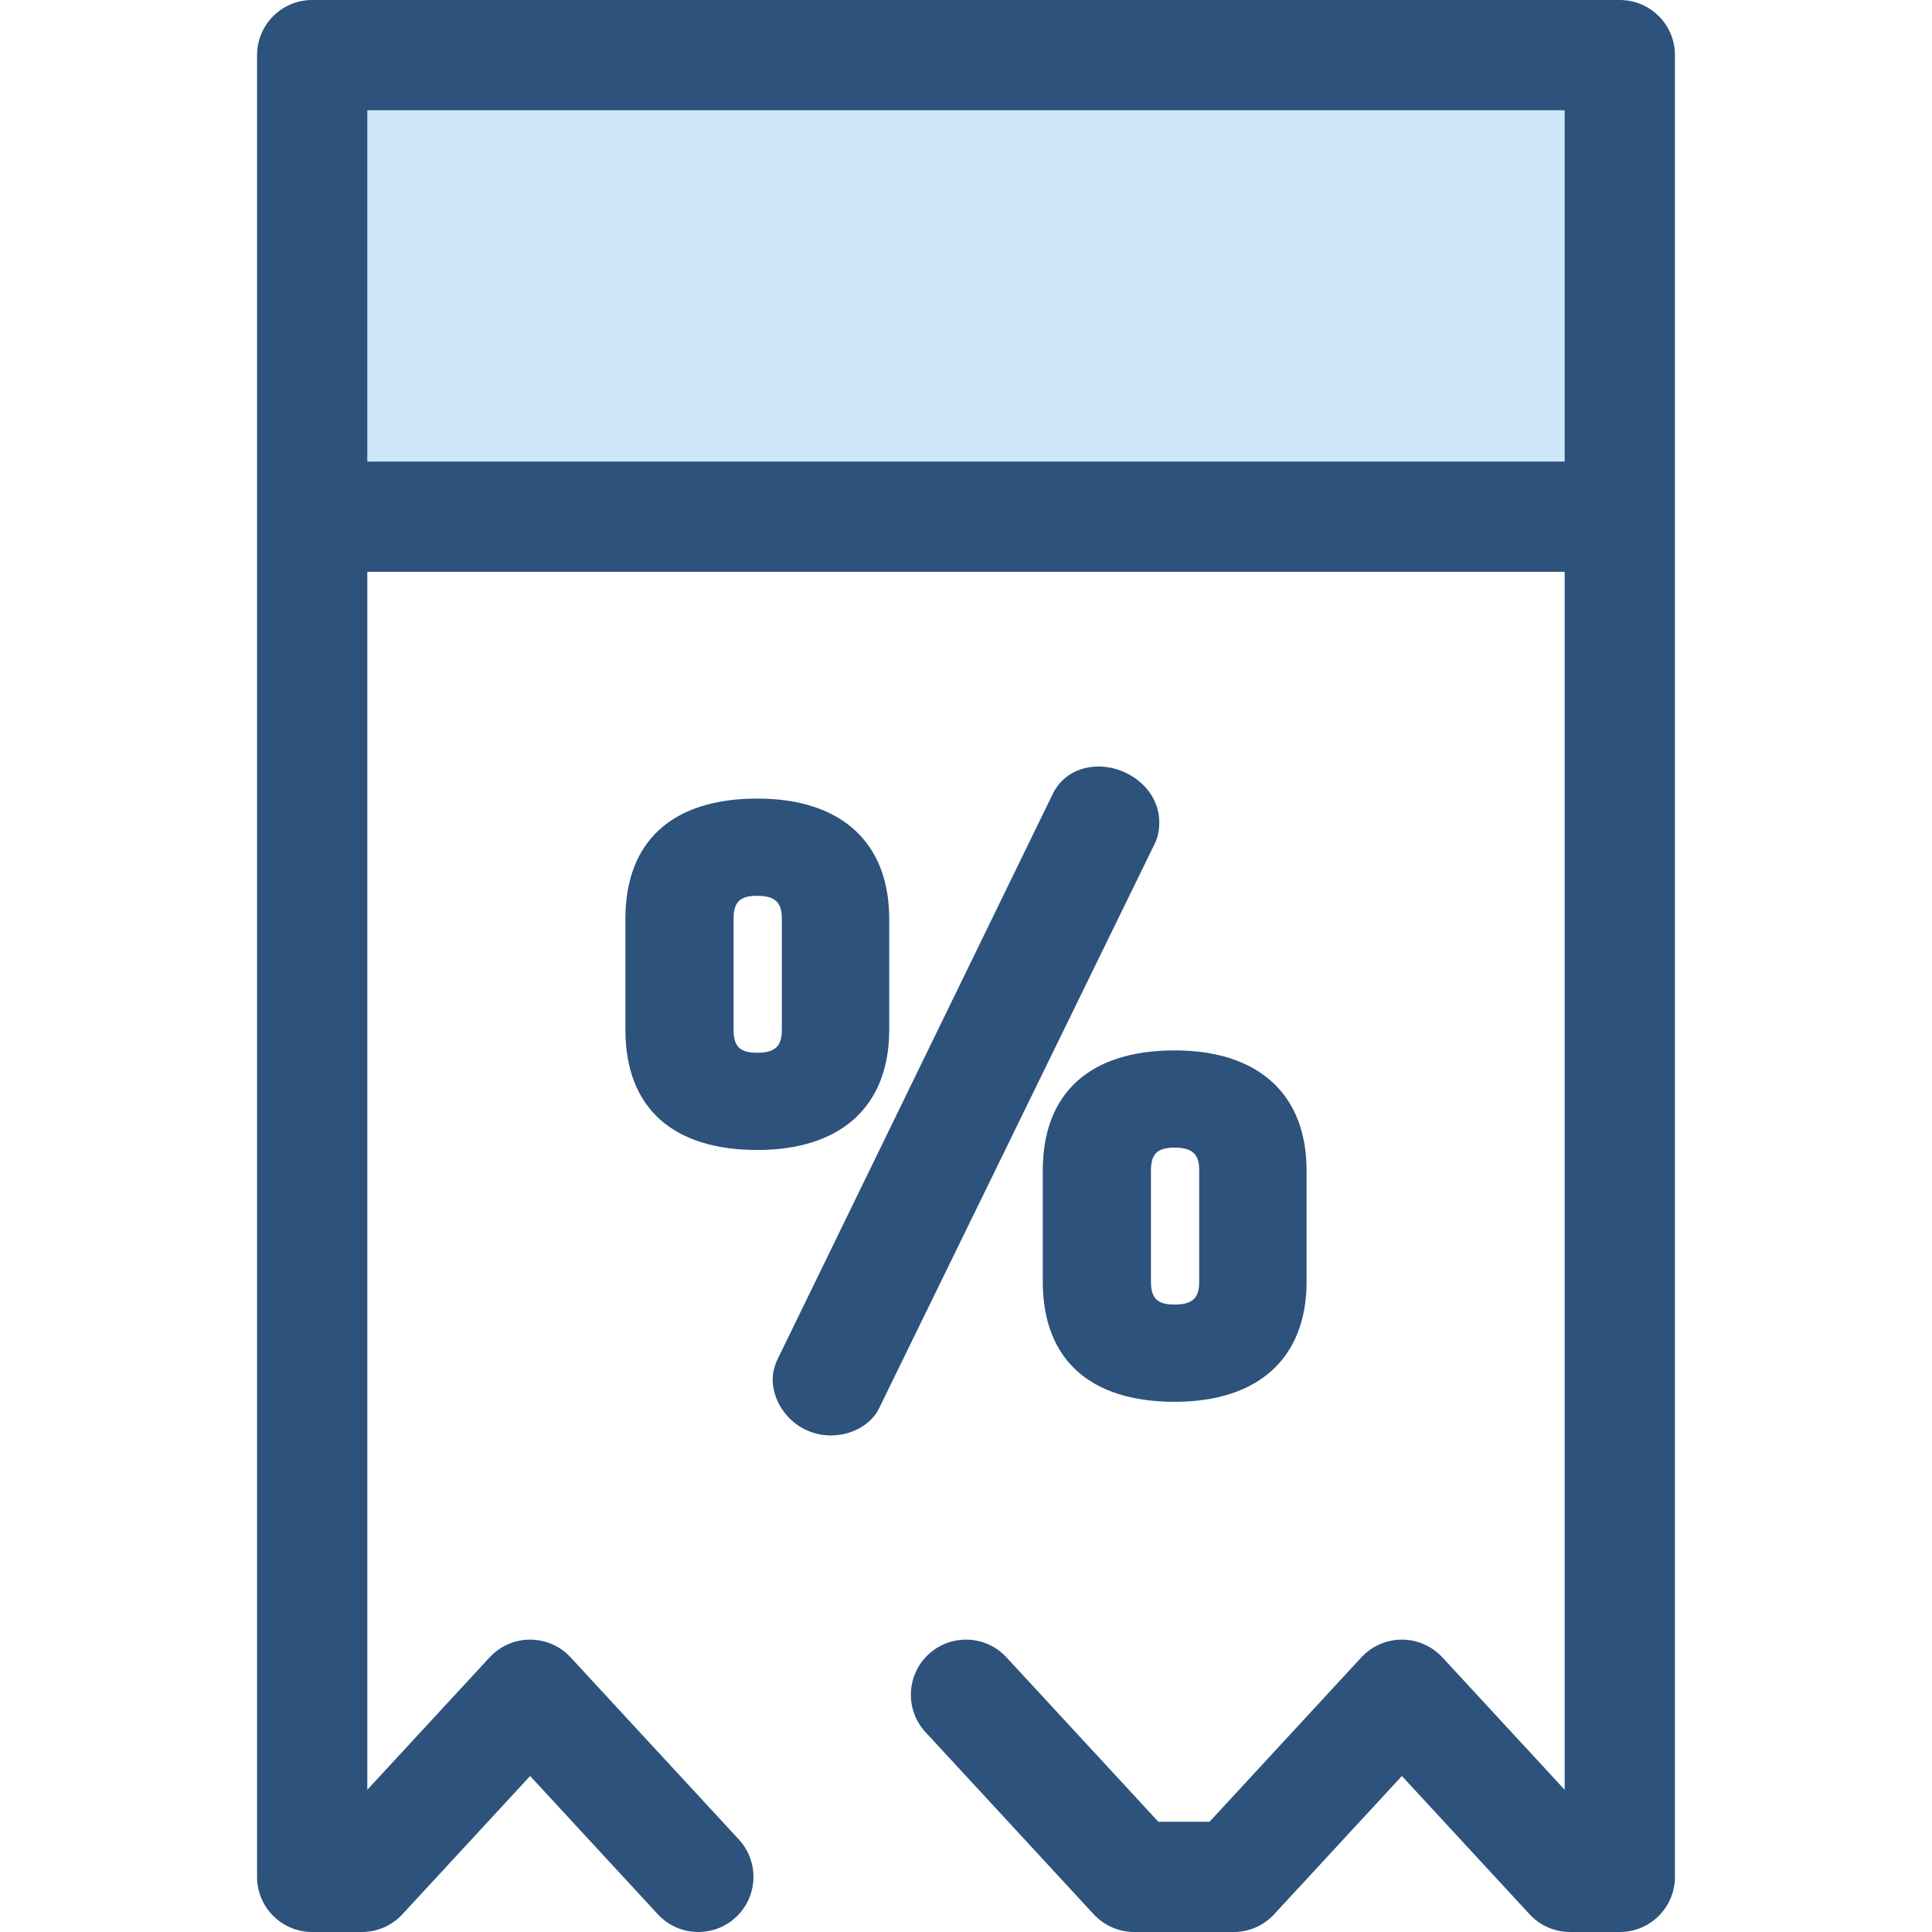 <?xml version="1.0" encoding="iso-8859-1"?>
<!-- Generator: Adobe Illustrator 19.0.0, SVG Export Plug-In . SVG Version: 6.00 Build 0)  -->
<svg version="1.1" id="Layer_1" xmlns="http://www.w3.org/2000/svg" xmlns:xlink="http://www.w3.org/1999/xlink" x="0px" y="0px"
	 viewBox="0 0 512 512" style="enable-background:new 0 0 512 512;" xml:space="preserve">
<g>
	<path style="fill:#2D527C;" d="M311.301,278.37c-22.542,0-34.955,11.31-34.955,31.846v29.431c0,20.537,12.415,31.847,34.955,31.847
		c22.216,0,34.956-11.608,34.956-31.847v-29.431C346.259,289.978,333.517,278.37,311.301,278.37z M305.012,310.216
		c0-4.434,1.705-6.083,6.289-6.083c5.392,0,6.498,2.431,6.498,6.083v29.431c0,3.651-1.106,6.083-6.498,6.083
		c-4.584,0-6.289-1.648-6.289-6.083V310.216z"/>
	<path style="fill:#2D527C;" d="M291.131,203.133c-5.461,0-10.023,2.767-12.182,7.356l-72.732,149.402
		c-0.932,1.864-1.445,3.877-1.445,5.665c0,7.173,6.218,14.851,15.472,14.851c5.605,0,10.762-2.979,12.802-7.353l72.941-149.405
		c1.023-2.047,1.237-4.21,1.237-5.667C307.224,209.1,298.903,203.133,291.131,203.133z"/>
	<path style="fill:#2D527C;" d="M200.694,211.631c-22.542,0-34.956,11.31-34.956,31.847v29.431
		c0,20.536,12.415,31.846,34.956,31.846c22.214,0,34.956-11.608,34.956-31.846v-29.431
		C235.649,223.237,222.909,211.631,200.694,211.631z M194.404,243.476c0-4.434,1.705-6.083,6.291-6.083
		c5.392,0,6.498,2.431,6.498,6.083v29.431c0,3.651-1.104,6.083-6.498,6.083c-4.586,0-6.291-1.648-6.291-6.083V243.476z"/>
</g>
<rect x="82.732" y="14.609" style="fill:#CEE8FA;" width="346.538" height="122.32"/>
<path style="fill:#2D527C;" d="M429.265,0H82.73c-8.068,0-14.609,6.54-14.609,14.609v482.782c0,8.069,6.54,14.609,14.609,14.609
	h13.179c4.076,0,7.966-1.703,10.732-4.697l33.846-36.645l33.847,36.645c2.879,3.118,6.8,4.697,10.735,4.697
	c3.546,0,7.098-1.283,9.909-3.877c5.927-5.474,6.294-14.717,0.82-20.644l-44.579-48.263c-2.765-2.993-6.656-4.697-10.732-4.697
	c-4.076,0-7.966,1.703-10.732,4.697L97.341,474.31V151.544h317.317V474.31l-32.414-35.095c-2.765-2.993-6.656-4.697-10.732-4.697
	c-4.076,0-7.966,1.703-10.732,4.697l-40.24,43.567h-13.567l-40.24-43.567c-5.473-5.925-14.716-6.292-20.644-0.82
	c-5.927,5.475-6.294,14.717-0.82,20.644l44.579,48.263c2.765,2.993,6.656,4.697,10.732,4.697h26.354
	c4.076,0,7.966-1.703,10.732-4.697l33.847-36.645l33.846,36.645c2.765,2.993,6.656,4.697,10.732,4.697h13.179
	c8.069,0,14.609-6.54,14.609-14.609V14.609C443.874,6.54,437.334,0,429.265,0z M97.339,122.326V29.218h317.317v93.108H97.339z"/>
<g>
</g>
<g>
</g>
<g>
</g>
<g>
</g>
<g>
</g>
<g>
</g>
<g>
</g>
<g>
</g>
<g>
</g>
<g>
</g>
<g>
</g>
<g>
</g>
<g>
</g>
<g>
</g>
<g>
</g>
</svg>
